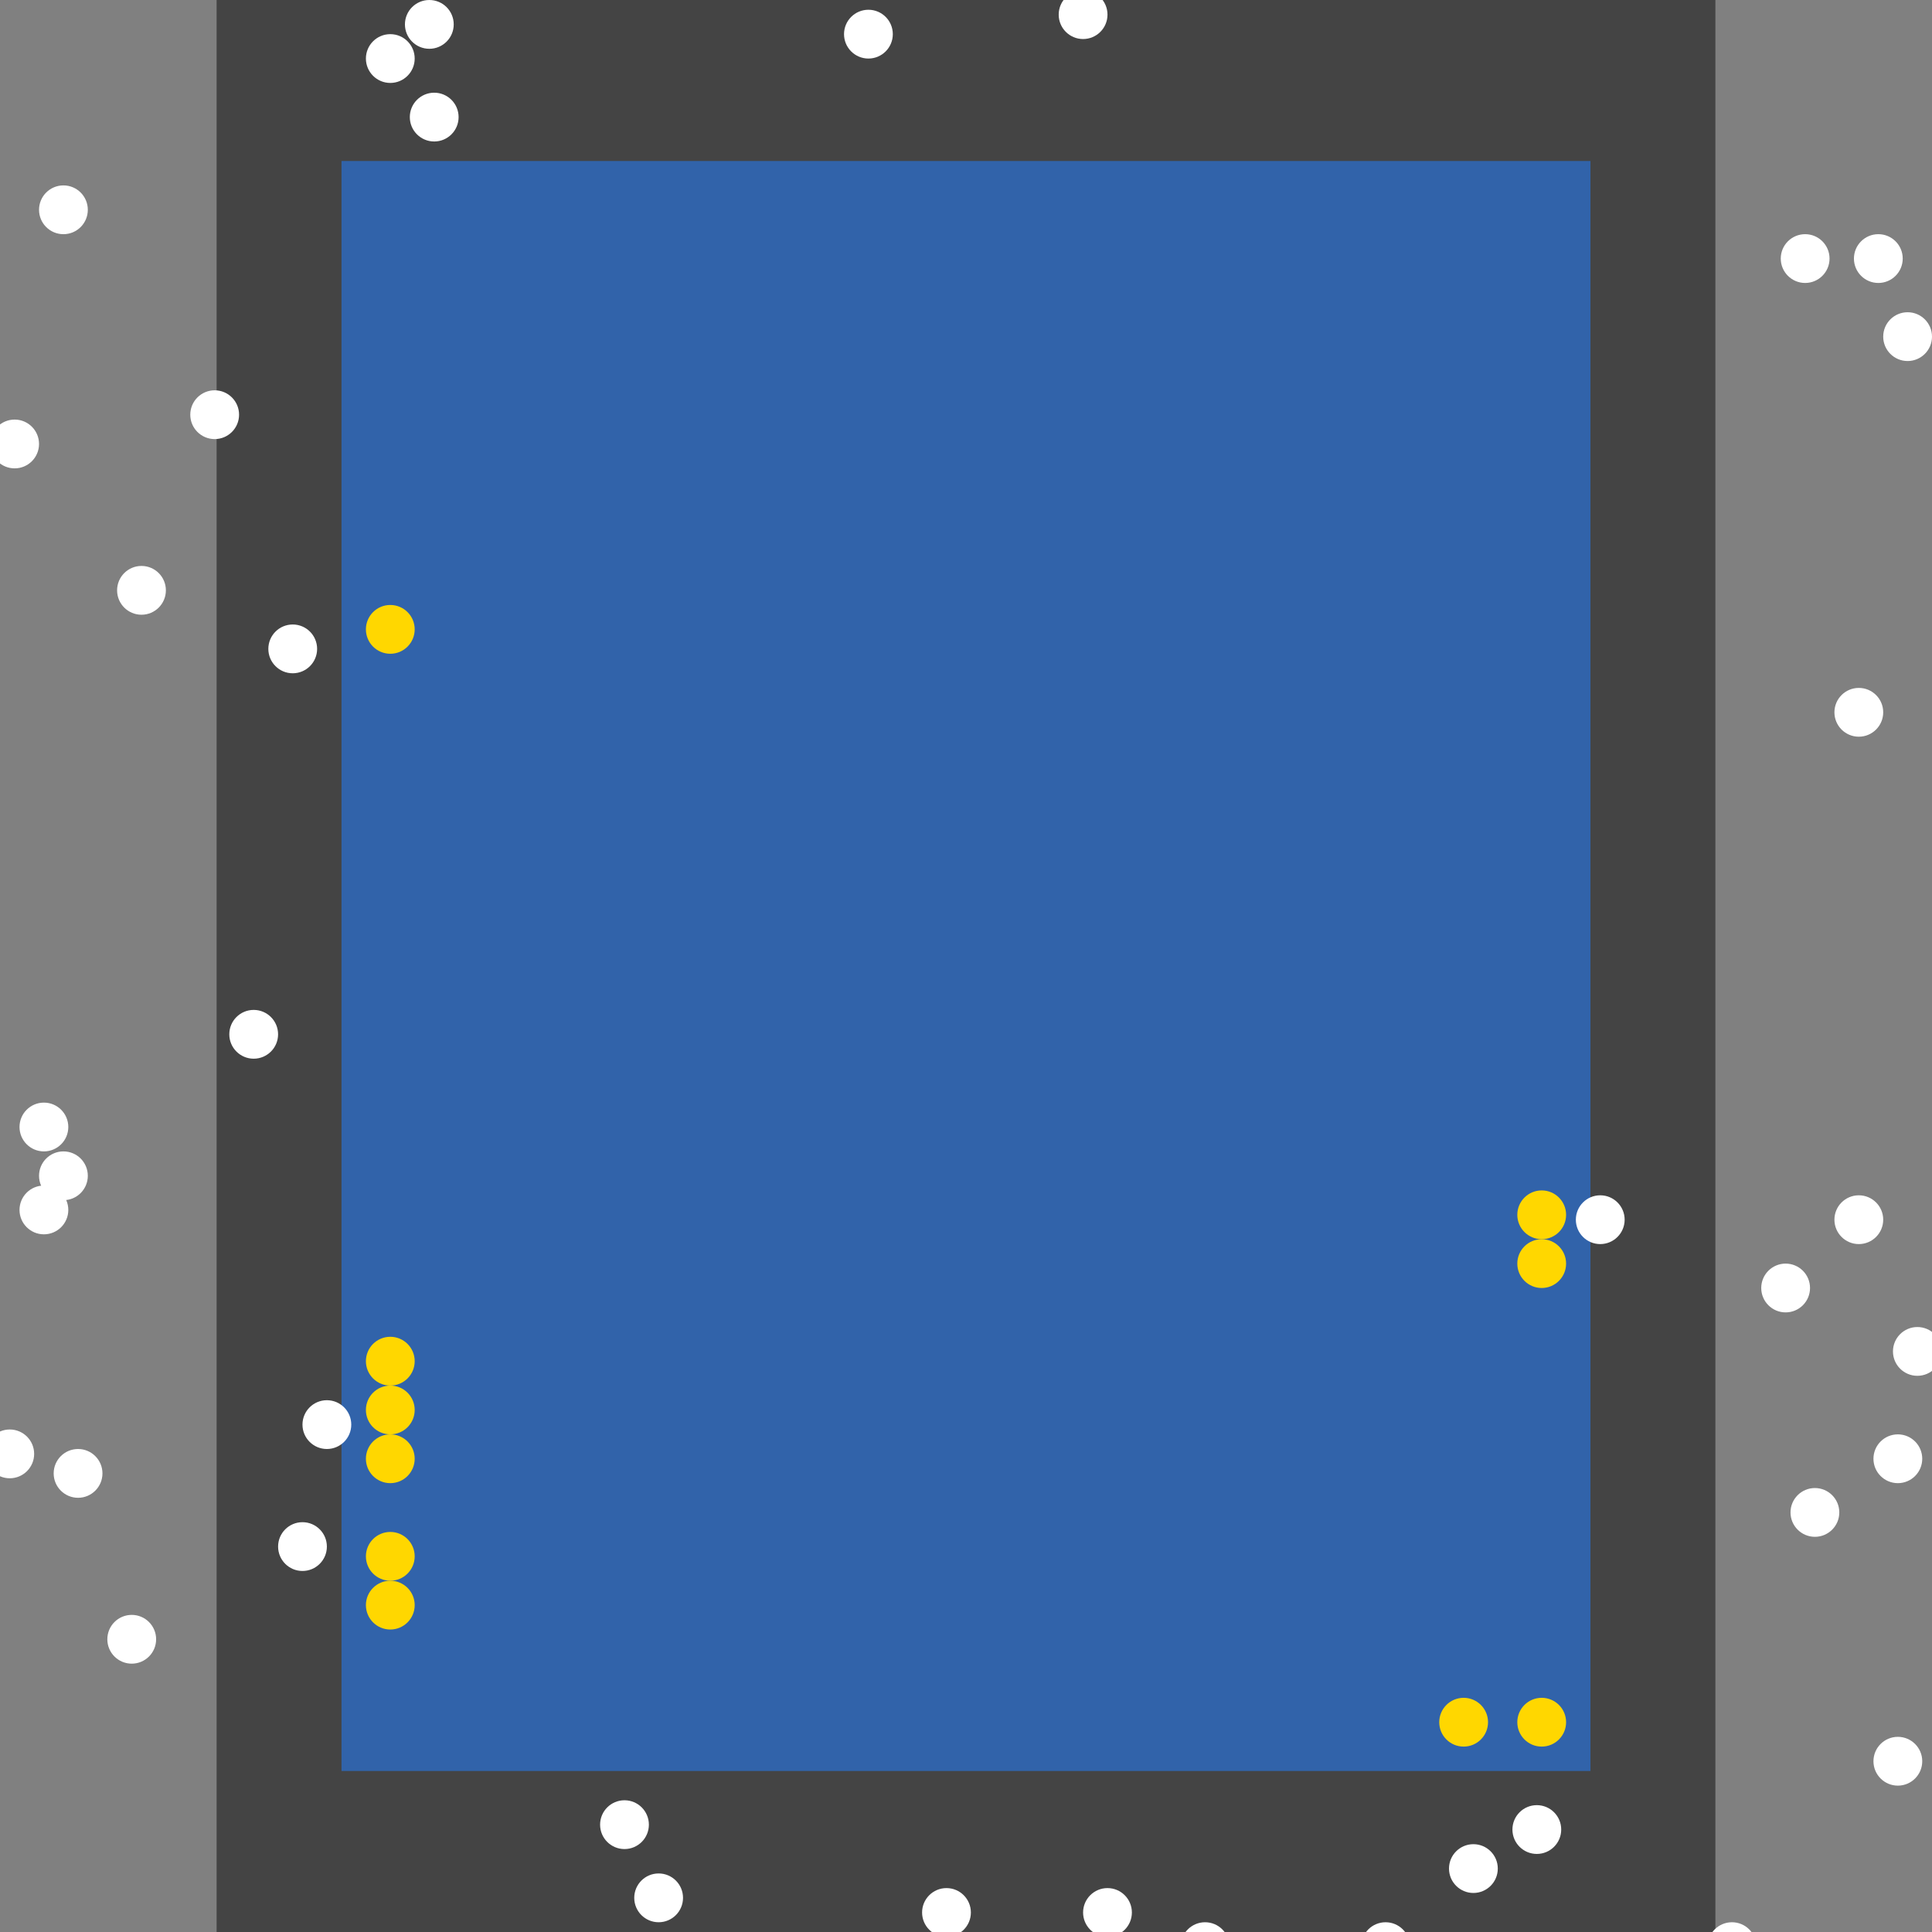 <?xml version="1.0" encoding="UTF-8"?>
<svg xmlns="http://www.w3.org/2000/svg" xmlns:xlink="http://www.w3.org/1999/xlink" width="512pt" height="512pt" viewBox="0 0 512 512" version="1.1">
<rect x="0" y="0" width="512" height="512" fill="#808080" stroke="none"/>
<g id="surface216">
<path style=" stroke:none;fill-rule:nonzero;fill:rgb(26.7%,26.7%,26.7%);fill-opacity:1;" d="M 57.406 0 L 454.594 0 L 454.594 512 L 57.406 512 Z M 57.406 0 "/>
<path style=" stroke:none;fill-rule:nonzero;fill:rgb(19.2%,38.8%,66.7%);fill-opacity:1;" d="M 90.504 42.668 L 421.492 42.668 L 421.492 469.332 L 90.504 469.332 Z M 90.504 42.668 "/>
<path style=" stroke:none;fill-rule:nonzero;fill:rgb(100%,100%,100%);fill-opacity:1;" d="M 18.102 298.668 C 18.102 302.238 15.207 305.133 11.637 305.133 C 8.066 305.133 5.172 302.238 5.172 298.668 C 5.172 295.098 8.066 292.203 11.637 292.203 C 15.207 292.203 18.102 295.098 18.102 298.668 "/>
<path style=" stroke:none;fill-rule:nonzero;fill:rgb(100%,100%,100%);fill-opacity:1;" d="M 73.695 274.102 C 73.695 277.672 70.801 280.566 67.23 280.566 C 63.66 280.566 60.766 277.672 60.766 274.102 C 60.766 270.531 63.66 267.637 67.23 267.637 C 70.801 267.637 73.695 270.531 73.695 274.102 "/>
<path style=" stroke:none;fill-rule:nonzero;fill:rgb(100%,100%,100%);fill-opacity:1;" d="M 509.414 466.746 C 509.414 470.316 506.52 473.211 502.949 473.211 C 499.379 473.211 496.484 470.316 496.484 466.746 C 496.484 463.176 499.379 460.281 502.949 460.281 C 506.52 460.281 509.414 463.176 509.414 466.746 "/>
<path style=" stroke:none;fill-rule:nonzero;fill:rgb(100%,100%,100%);fill-opacity:1;" d="M 10.344 117.656 C 10.344 121.227 7.449 124.121 3.879 124.121 C 0.309 124.121 -2.586 121.227 -2.586 117.656 C -2.586 114.086 0.309 111.191 3.879 111.191 C 7.449 111.191 10.344 114.086 10.344 117.656 "/>
<path style=" stroke:none;fill-rule:nonzero;fill:rgb(100%,100%,100%);fill-opacity:1;" d="M 479.676 341.332 C 479.676 344.902 476.781 347.797 473.211 347.797 C 469.641 347.797 466.746 344.902 466.746 341.332 C 466.746 337.762 469.641 334.867 473.211 334.867 C 476.781 334.867 479.676 337.762 479.676 341.332 "/>
<path style=" stroke:none;fill-rule:nonzero;fill:rgb(100%,100%,100%);fill-opacity:1;" d="M 373.656 515.879 C 373.656 519.449 370.762 522.344 367.191 522.344 C 363.621 522.344 360.727 519.449 360.727 515.879 C 360.727 512.309 363.621 509.414 367.191 509.414 C 370.762 509.414 373.656 512.309 373.656 515.879 "/>
<path style=" stroke:none;fill-rule:nonzero;fill:rgb(100%,100%,100%);fill-opacity:1;" d="M 27.152 390.465 C 27.152 394.035 24.258 396.93 20.688 396.93 C 17.117 396.93 14.223 394.035 14.223 390.465 C 14.223 386.895 17.117 384 20.688 384 C 24.258 384 27.152 386.895 27.152 390.465 "/>
<path style=" stroke:none;fill-rule:nonzero;fill:rgb(100%,100%,100%);fill-opacity:1;" d="M 43.961 156.445 C 43.961 160.016 41.066 162.91 37.496 162.91 C 33.926 162.91 31.031 160.016 31.031 156.445 C 31.031 152.875 33.926 149.98 37.496 149.98 C 41.066 149.98 43.961 152.875 43.961 156.445 "/>
<path style=" stroke:none;fill-rule:nonzero;fill:rgb(100%,100%,100%);fill-opacity:1;" d="M 181.008 502.949 C 181.008 506.52 178.117 509.414 174.547 509.414 C 170.977 509.414 168.082 506.52 168.082 502.949 C 168.082 499.379 170.977 496.484 174.547 496.484 C 178.117 496.484 181.008 499.379 181.008 502.949 "/>
<path style=" stroke:none;fill-rule:nonzero;fill:rgb(100%,100%,100%);fill-opacity:1;" d="M 499.07 323.23 C 499.07 326.801 496.176 329.695 492.605 329.695 C 489.035 329.695 486.141 326.801 486.141 323.23 C 486.141 319.66 489.035 316.766 492.605 316.766 C 496.176 316.766 499.07 319.66 499.07 323.23 "/>
<path style=" stroke:none;fill-rule:nonzero;fill:rgb(100%,100%,100%);fill-opacity:1;" d="M 484.848 68.523 C 484.848 72.094 481.953 74.988 478.383 74.988 C 474.812 74.988 471.918 72.094 471.918 68.523 C 471.918 64.953 474.812 62.059 478.383 62.059 C 481.953 62.059 484.848 64.953 484.848 68.523 "/>
<path style=" stroke:none;fill-rule:nonzero;fill:rgb(100%,100%,100%);fill-opacity:1;" d="M 23.273 55.598 C 23.273 59.168 20.379 62.062 16.809 62.062 C 13.238 62.062 10.344 59.168 10.344 55.598 C 10.344 52.027 13.238 49.133 16.809 49.133 C 20.379 49.133 23.273 52.027 23.273 55.598 "/>
<path style=" stroke:none;fill-rule:nonzero;fill:rgb(100%,100%,100%);fill-opacity:1;" d="M 93.09 377.535 C 93.09 381.105 90.195 384 86.625 384 C 83.055 384 80.16 381.105 80.16 377.535 C 80.16 373.965 83.055 371.07 86.625 371.07 C 90.195 371.07 93.09 373.965 93.09 377.535 "/>
<path style=" stroke:none;fill-rule:nonzero;fill:rgb(100%,100%,100%);fill-opacity:1;" d="M 509.414 386.586 C 509.414 390.156 506.52 393.051 502.949 393.051 C 499.379 393.051 496.484 390.156 496.484 386.586 C 496.484 383.016 499.379 380.121 502.949 380.121 C 506.52 380.121 509.414 383.016 509.414 386.586 "/>
<path style=" stroke:none;fill-rule:nonzero;fill:rgb(100%,100%,100%);fill-opacity:1;" d="M 325.82 515.879 C 325.82 519.449 322.926 522.344 319.355 522.344 C 315.785 522.344 312.891 519.449 312.891 515.879 C 312.891 512.309 315.785 509.414 319.355 509.414 C 322.926 509.414 325.82 512.309 325.82 515.879 "/>
<path style=" stroke:none;fill-rule:nonzero;fill:rgb(100%,100%,100%);fill-opacity:1;" d="M 236.605 9.051 C 236.605 12.621 233.711 15.516 230.141 15.516 C 226.57 15.516 223.676 12.621 223.676 9.051 C 223.676 5.48 226.57 2.586 230.141 2.586 C 233.711 2.586 236.605 5.48 236.605 9.051 "/>
<path style=" stroke:none;fill-rule:nonzero;fill:rgb(100%,100%,100%);fill-opacity:1;" d="M 413.738 484.848 C 413.738 488.418 410.844 491.312 407.273 491.312 C 403.703 491.312 400.809 488.418 400.809 484.848 C 400.809 481.277 403.703 478.383 407.273 478.383 C 410.844 478.383 413.738 481.277 413.738 484.848 "/>
<path style=" stroke:none;fill-rule:nonzero;fill:rgb(100%,100%,100%);fill-opacity:1;" d="M 465.453 515.879 C 465.453 519.449 462.559 522.344 458.988 522.344 C 455.418 522.344 452.523 519.449 452.523 515.879 C 452.523 512.309 455.418 509.414 458.988 509.414 C 462.559 509.414 465.453 512.309 465.453 515.879 "/>
<path style=" stroke:none;fill-rule:nonzero;fill:rgb(100%,100%,100%);fill-opacity:1;" d="M 18.102 320.645 C 18.102 324.215 15.207 327.109 11.637 327.109 C 8.066 327.109 5.172 324.215 5.172 320.645 C 5.172 317.074 8.066 314.18 11.637 314.18 C 15.207 314.18 18.102 317.074 18.102 320.645 "/>
<path style=" stroke:none;fill-rule:nonzero;fill:rgb(100%,100%,100%);fill-opacity:1;" d="M 63.355 109.898 C 63.355 113.469 60.461 116.363 56.891 116.363 C 53.32 116.363 50.426 113.469 50.426 109.898 C 50.426 106.328 53.32 103.434 56.891 103.434 C 60.461 103.434 63.355 106.328 63.355 109.898 "/>
<path style=" stroke:none;fill-rule:nonzero;fill:rgb(100%,100%,100%);fill-opacity:1;" d="M 499.07 188.77 C 499.07 192.34 496.176 195.234 492.605 195.234 C 489.035 195.234 486.141 192.34 486.141 188.77 C 486.141 185.199 489.035 182.305 492.605 182.305 C 496.176 182.305 499.07 185.199 499.07 188.77 "/>
<path style=" stroke:none;fill-rule:nonzero;fill:rgb(100%,100%,100%);fill-opacity:1;" d="M 84.039 171.961 C 84.039 175.531 81.145 178.426 77.574 178.426 C 74.004 178.426 71.113 175.531 71.113 171.961 C 71.113 168.391 74.004 165.496 77.574 165.496 C 81.145 165.496 84.039 168.391 84.039 171.961 "/>
<path style=" stroke:none;fill-rule:nonzero;fill:rgb(100%,100%,100%);fill-opacity:1;" d="M 396.93 495.191 C 396.93 498.762 394.035 501.656 390.465 501.656 C 386.895 501.656 384 498.762 384 495.191 C 384 491.621 386.895 488.727 390.465 488.727 C 394.035 488.727 396.93 491.621 396.93 495.191 "/>
<path style=" stroke:none;fill-rule:nonzero;fill:rgb(100%,100%,100%);fill-opacity:1;" d="M 86.625 409.859 C 86.625 413.43 83.73 416.324 80.16 416.324 C 76.59 416.324 73.699 413.43 73.699 409.859 C 73.699 406.289 76.59 403.395 80.16 403.395 C 83.73 403.395 86.625 406.289 86.625 409.859 "/>
<path style=" stroke:none;fill-rule:nonzero;fill:rgb(100%,100%,100%);fill-opacity:1;" d="M 9.051 385.293 C 9.051 388.863 6.156 391.758 2.586 391.758 C -0.984 391.758 -3.879 388.863 -3.879 385.293 C -3.879 381.723 -0.984 378.828 2.586 378.828 C 6.156 378.828 9.051 381.723 9.051 385.293 "/>
<path style=" stroke:none;fill-rule:nonzero;fill:rgb(100%,100%,100%);fill-opacity:1;" d="M 257.293 506.828 C 257.293 510.398 254.398 513.293 250.828 513.293 C 247.258 513.293 244.363 510.398 244.363 506.828 C 244.363 503.258 247.258 500.363 250.828 500.363 C 254.398 500.363 257.293 503.258 257.293 506.828 "/>
<path style=" stroke:none;fill-rule:nonzero;fill:rgb(100%,100%,100%);fill-opacity:1;" d="M 121.535 31.031 C 121.535 34.602 118.641 37.496 115.07 37.496 C 111.5 37.496 108.605 34.602 108.605 31.031 C 108.605 27.461 111.5 24.566 115.07 24.566 C 118.641 24.566 121.535 27.461 121.535 31.031 "/>
<path style=" stroke:none;fill-rule:nonzero;fill:rgb(100%,100%,100%);fill-opacity:1;" d="M 23.273 311.598 C 23.273 315.168 20.379 318.062 16.809 318.062 C 13.238 318.062 10.344 315.168 10.344 311.598 C 10.344 308.027 13.238 305.133 16.809 305.133 C 20.379 305.133 23.273 308.027 23.273 311.598 "/>
<path style=" stroke:none;fill-rule:nonzero;fill:rgb(100%,100%,100%);fill-opacity:1;" d="M 514.586 358.141 C 514.586 361.711 511.691 364.605 508.121 364.605 C 504.551 364.605 501.656 361.711 501.656 358.141 C 501.656 354.57 504.551 351.676 508.121 351.676 C 511.691 351.676 514.586 354.57 514.586 358.141 "/>
<path style=" stroke:none;fill-rule:nonzero;fill:rgb(100%,100%,100%);fill-opacity:1;" d="M 293.496 3.879 C 293.496 7.449 290.602 10.344 287.031 10.344 C 283.461 10.344 280.566 7.449 280.566 3.879 C 280.566 0.309 283.461 -2.586 287.031 -2.586 C 290.602 -2.586 293.496 0.309 293.496 3.879 "/>
<path style=" stroke:none;fill-rule:nonzero;fill:rgb(100%,100%,100%);fill-opacity:1;" d="M 512 89.211 C 512 92.781 509.105 95.676 505.535 95.676 C 501.965 95.676 499.07 92.781 499.07 89.211 C 499.07 85.641 501.965 82.746 505.535 82.746 C 509.105 82.746 512 85.641 512 89.211 "/>
<path style=" stroke:none;fill-rule:nonzero;fill:rgb(100%,100%,100%);fill-opacity:1;" d="M 120.242 6.465 C 120.242 10.035 117.348 12.93 113.777 12.93 C 110.207 12.93 107.312 10.035 107.312 6.465 C 107.312 2.895 110.207 0 113.777 0 C 117.348 0 120.242 2.895 120.242 6.465 "/>
<path style=" stroke:none;fill-rule:nonzero;fill:rgb(100%,100%,100%);fill-opacity:1;" d="M 109.898 15.516 C 109.898 19.086 107.004 21.98 103.434 21.98 C 99.863 21.98 96.969 19.086 96.969 15.516 C 96.969 11.945 99.863 9.051 103.434 9.051 C 107.004 9.051 109.898 11.945 109.898 15.516 "/>
<path style=" stroke:none;fill-rule:nonzero;fill:rgb(100%,100%,100%);fill-opacity:1;" d="M 504.242 68.523 C 504.242 72.094 501.348 74.988 497.777 74.988 C 494.207 74.988 491.312 72.094 491.312 68.523 C 491.312 64.953 494.207 62.059 497.777 62.059 C 501.348 62.059 504.242 64.953 504.242 68.523 "/>
<path style=" stroke:none;fill-rule:nonzero;fill:rgb(100%,100%,100%);fill-opacity:1;" d="M 430.547 323.23 C 430.547 326.801 427.652 329.695 424.082 329.695 C 420.512 329.695 417.617 326.801 417.617 323.23 C 417.617 319.66 420.512 316.766 424.082 316.766 C 427.652 316.766 430.547 319.66 430.547 323.23 "/>
<path style=" stroke:none;fill-rule:nonzero;fill:rgb(100%,100%,100%);fill-opacity:1;" d="M 487.434 400.809 C 487.434 404.379 484.539 407.273 480.969 407.273 C 477.398 407.273 474.504 404.379 474.504 400.809 C 474.504 397.238 477.398 394.344 480.969 394.344 C 484.539 394.344 487.434 397.238 487.434 400.809 "/>
<path style=" stroke:none;fill-rule:nonzero;fill:rgb(100%,100%,100%);fill-opacity:1;" d="M 171.961 483.555 C 171.961 487.125 169.066 490.02 165.496 490.02 C 161.926 490.02 159.031 487.125 159.031 483.555 C 159.031 479.984 161.926 477.09 165.496 477.09 C 169.066 477.09 171.961 479.984 171.961 483.555 "/>
<path style=" stroke:none;fill-rule:nonzero;fill:rgb(100%,100%,100%);fill-opacity:1;" d="M 299.961 506.828 C 299.961 510.398 297.066 513.293 293.496 513.293 C 289.926 513.293 287.031 510.398 287.031 506.828 C 287.031 503.258 289.926 500.363 293.496 500.363 C 297.066 500.363 299.961 503.258 299.961 506.828 "/>
<path style=" stroke:none;fill-rule:nonzero;fill:rgb(100%,100%,100%);fill-opacity:1;" d="M 41.375 434.426 C 41.375 437.996 38.48 440.887 34.91 440.887 C 31.34 440.887 28.445 437.996 28.445 434.426 C 28.445 430.855 31.34 427.961 34.91 427.961 C 38.48 427.961 41.375 430.855 41.375 434.426 "/>
<path style=" stroke:none;fill-rule:nonzero;fill:rgb(100%,84.3%,0%);fill-opacity:1;" d="M 394.344 456.402 C 394.344 459.973 391.449 462.867 387.879 462.867 C 384.309 462.867 381.414 459.973 381.414 456.402 C 381.414 452.832 384.309 449.938 387.879 449.938 C 391.449 449.938 394.344 452.832 394.344 456.402 "/>
<path style=" stroke:none;fill-rule:nonzero;fill:rgb(100%,84.3%,0%);fill-opacity:1;" d="M 415.031 456.402 C 415.031 459.973 412.137 462.867 408.566 462.867 C 404.996 462.867 402.102 459.973 402.102 456.402 C 402.102 452.832 404.996 449.938 408.566 449.938 C 412.137 449.938 415.031 452.832 415.031 456.402 "/>
<path style=" stroke:none;fill-rule:nonzero;fill:rgb(100%,84.3%,0%);fill-opacity:1;" d="M 109.898 373.656 C 109.898 377.227 107.004 380.121 103.434 380.121 C 99.863 380.121 96.969 377.227 96.969 373.656 C 96.969 370.086 99.863 367.191 103.434 367.191 C 107.004 367.191 109.898 370.086 109.898 373.656 "/>
<path style=" stroke:none;fill-rule:nonzero;fill:rgb(100%,84.3%,0%);fill-opacity:1;" d="M 109.898 386.586 C 109.898 390.156 107.004 393.051 103.434 393.051 C 99.863 393.051 96.969 390.156 96.969 386.586 C 96.969 383.016 99.863 380.121 103.434 380.121 C 107.004 380.121 109.898 383.016 109.898 386.586 "/>
<path style=" stroke:none;fill-rule:nonzero;fill:rgb(100%,84.3%,0%);fill-opacity:1;" d="M 415.031 321.938 C 415.031 325.508 412.137 328.402 408.566 328.402 C 404.996 328.402 402.102 325.508 402.102 321.938 C 402.102 318.367 404.996 315.473 408.566 315.473 C 412.137 315.473 415.031 318.367 415.031 321.938 "/>
<path style=" stroke:none;fill-rule:nonzero;fill:rgb(100%,84.3%,0%);fill-opacity:1;" d="M 109.898 412.445 C 109.898 416.016 107.004 418.91 103.434 418.91 C 99.863 418.91 96.969 416.016 96.969 412.445 C 96.969 408.875 99.863 405.98 103.434 405.98 C 107.004 405.98 109.898 408.875 109.898 412.445 "/>
<path style=" stroke:none;fill-rule:nonzero;fill:rgb(100%,84.3%,0%);fill-opacity:1;" d="M 109.898 360.727 C 109.898 364.297 107.004 367.191 103.434 367.191 C 99.863 367.191 96.969 364.297 96.969 360.727 C 96.969 357.156 99.863 354.262 103.434 354.262 C 107.004 354.262 109.898 357.156 109.898 360.727 "/>
<path style=" stroke:none;fill-rule:nonzero;fill:rgb(100%,84.3%,0%);fill-opacity:1;" d="M 109.898 166.789 C 109.898 170.359 107.004 173.254 103.434 173.254 C 99.863 173.254 96.969 170.359 96.969 166.789 C 96.969 163.219 99.863 160.324 103.434 160.324 C 107.004 160.324 109.898 163.219 109.898 166.789 "/>
<path style=" stroke:none;fill-rule:nonzero;fill:rgb(100%,84.3%,0%);fill-opacity:1;" d="M 415.031 334.867 C 415.031 338.438 412.137 341.332 408.566 341.332 C 404.996 341.332 402.102 338.438 402.102 334.867 C 402.102 331.297 404.996 328.406 408.566 328.406 C 412.137 328.406 415.031 331.297 415.031 334.867 "/>
<path style=" stroke:none;fill-rule:nonzero;fill:rgb(100%,84.3%,0%);fill-opacity:1;" d="M 109.898 425.375 C 109.898 428.945 107.004 431.84 103.434 431.84 C 99.863 431.84 96.969 428.945 96.969 425.375 C 96.969 421.805 99.863 418.91 103.434 418.91 C 107.004 418.91 109.898 421.805 109.898 425.375 "/>
</g>
</svg>

